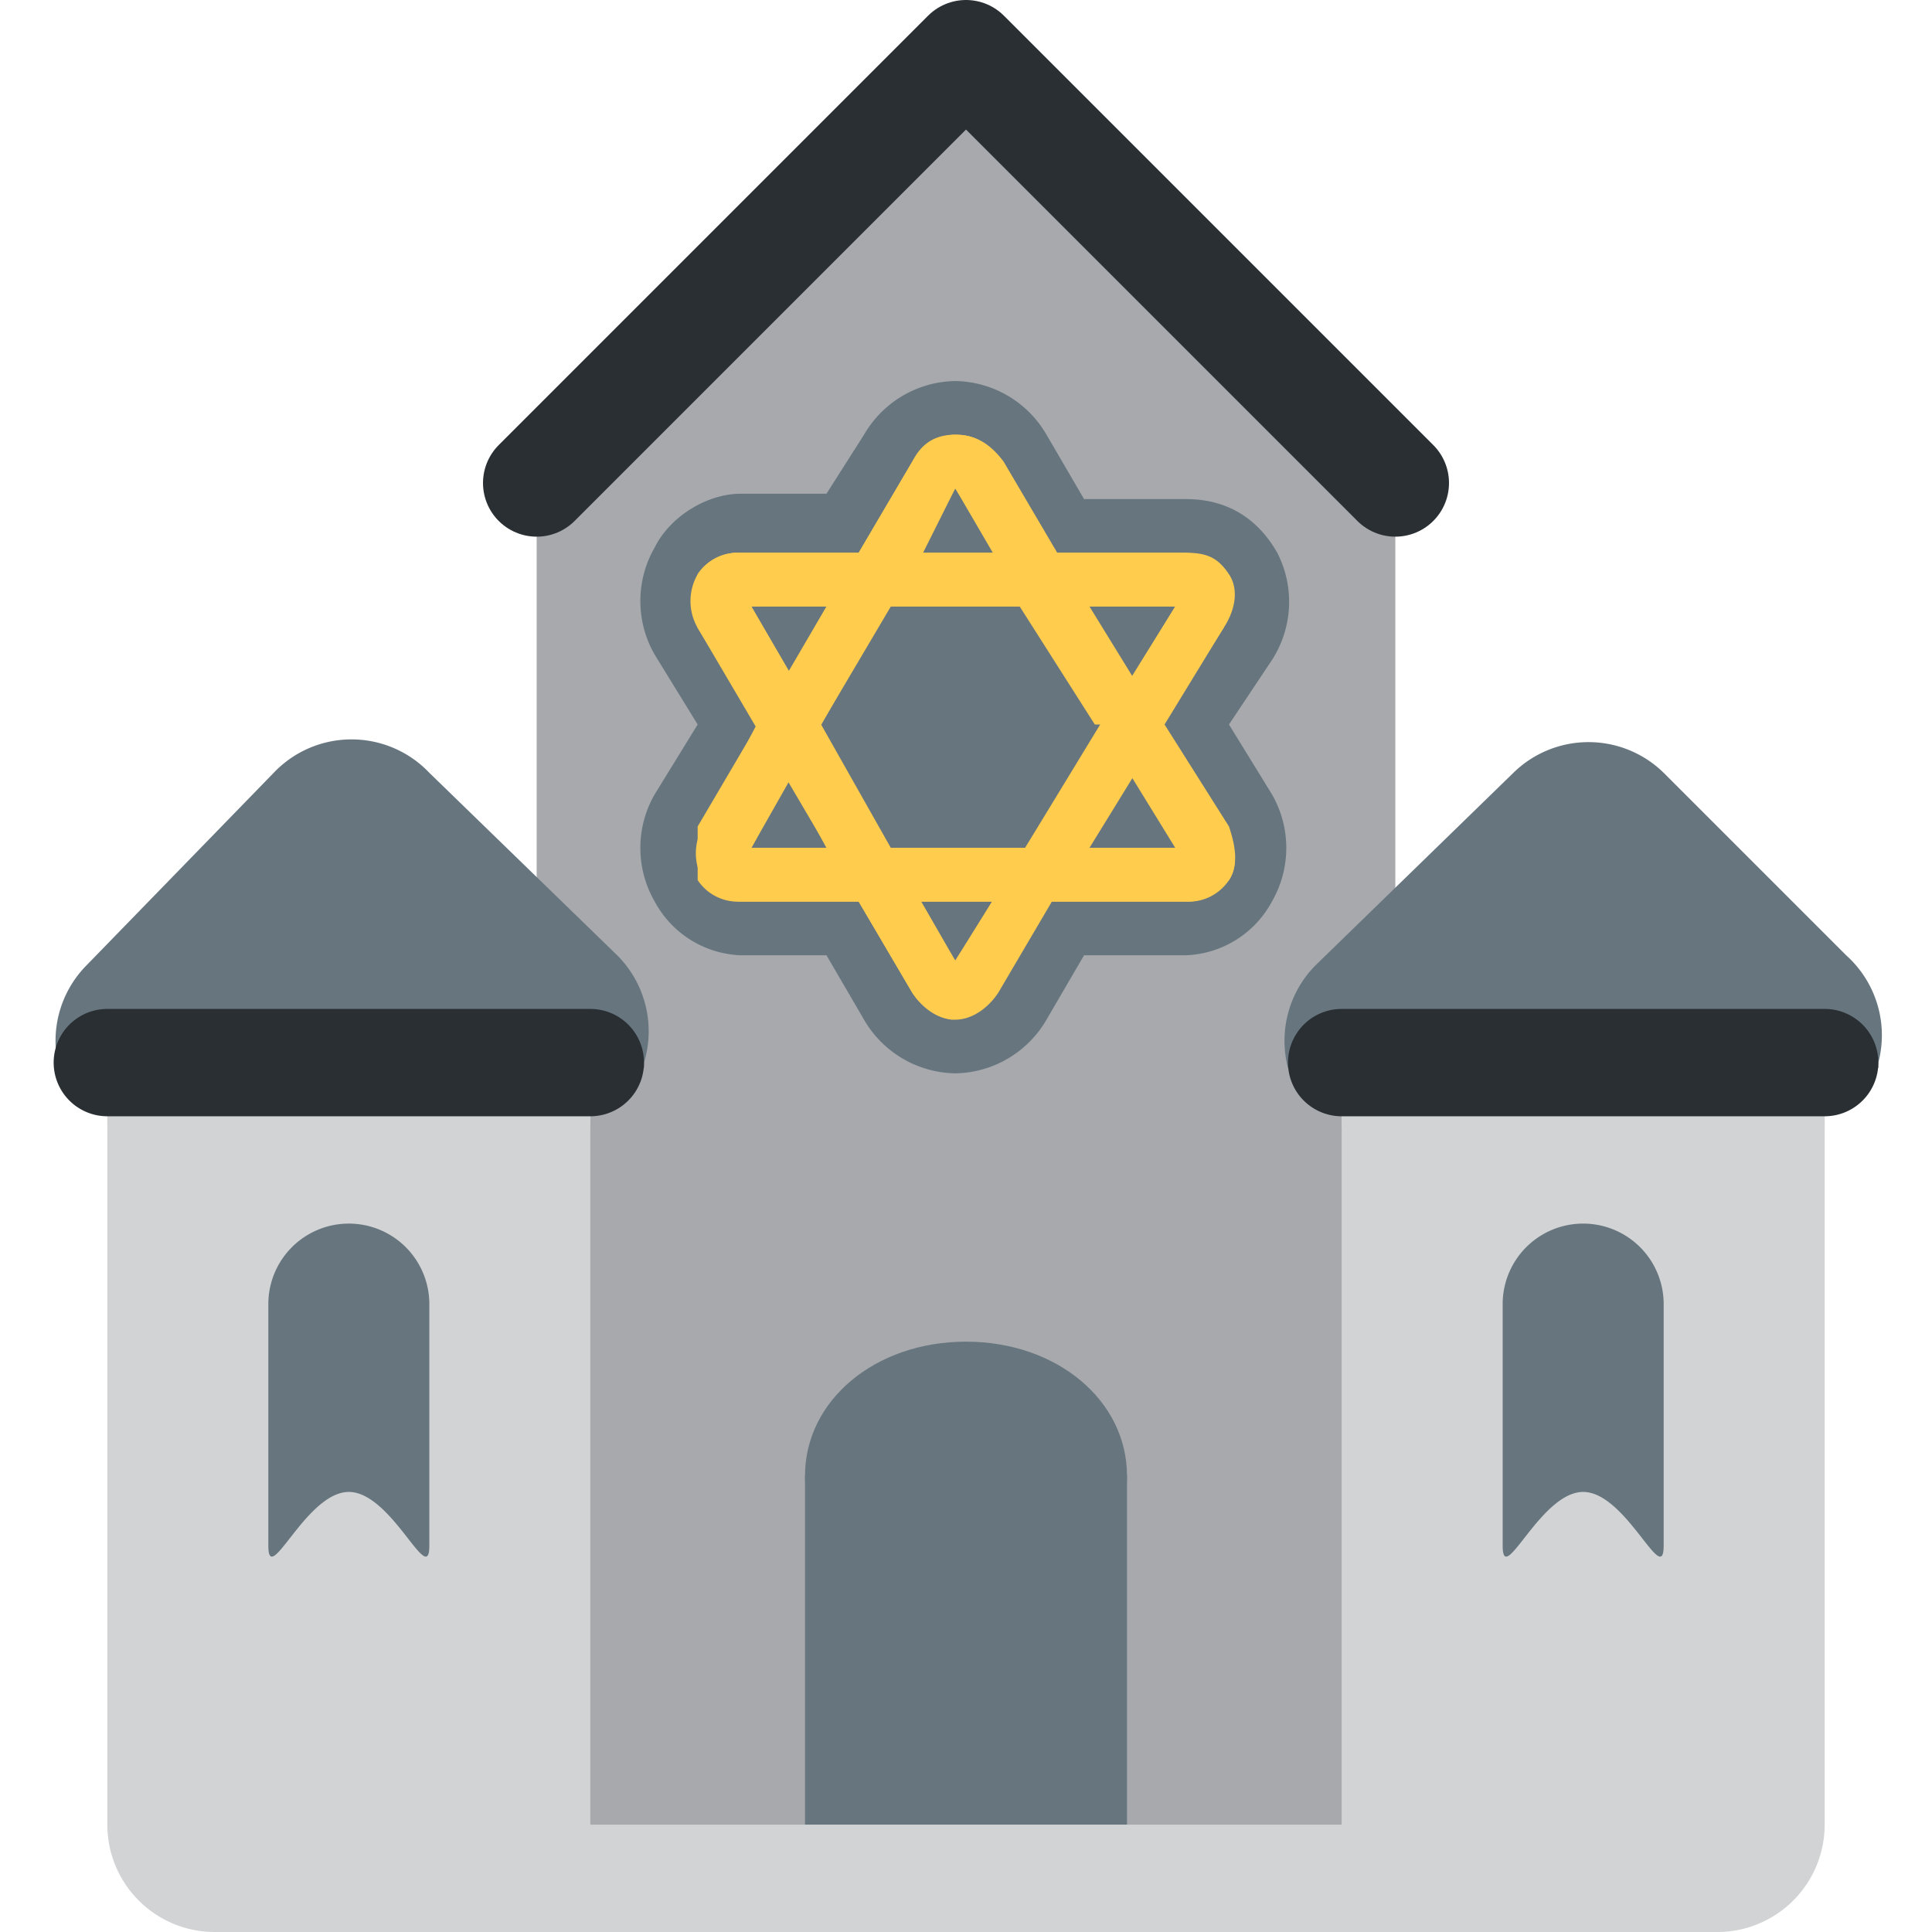 <svg xmlns="http://www.w3.org/2000/svg" viewBox="0 0 45 45"><defs><clipPath id="a"><path d="M0 36h36V0H0v36z"/></clipPath></defs><path d="M12.5 11.3V45h20V11.2l-10-10-10 10z" fill="#a7a9ac"/><g clip-path="url(#a)" transform="matrix(1.25 0 0 -1.25 0 45)"><path d="M10 27l8 8 8-8" fill="none" stroke="#292f33" stroke-width="2" stroke-linecap="round" stroke-linejoin="round"/><path d="M11 0H4a2 2 0 0 0-2 2v14a2 2 0 0 0 2 2h5a2 2 0 0 0 2-2V0z" fill="#d1d3d4"/><path d="M12 16.2a2 2 0 0 1-.5 2L8 21.6a2 2 0 0 1-2.9 0L1.6 18a2 2 0 0 1-.5-1.9H12z" fill="#67757f"/><path d="M11 15H2v1h9v-1zM25 0h7a2 2 0 0 1 2 2v14a2 2 0 0 1-2 2h-5a2 2 0 0 1-2-2V0z" fill="#d1d3d4"/><path d="M35 16.2a2 2 0 0 1-.6 2L31 21.6a2 2 0 0 1-2.8 0L24.5 18a2 2 0 0 1-.5-1.9h11z" fill="#67757f"/><path d="M25 15h9v1h-9v-1z" fill="#d1d3d4"/><path d="M12 16.2a1 1 0 0 0-1-1H2a1 1 0 1 0 0 2h9a1 1 0 0 0 1-1m23 0a1 1 0 0 0-1-1h-9a1 1 0 1 0 0 2h9a1 1 0 0 0 1-1" fill="#292f33"/><path d="M17.8 16a2 2 0 0 0-1.7 1l-.7 1.2h-1.6a1.9 1.9 0 0 0-1.6 1 2 2 0 0 0 0 2l.8 1.3-.8 1.3a2 2 0 0 0 0 2c.3.6 1 1 1.6 1h1.6l.7 1.1a2 2 0 0 0 1.7 1 2 2 0 0 0 1.7-1l.7-1.2h1.9c.7 0 1.3-.3 1.7-1a2 2 0 0 0-.1-2l-.8-1.2.8-1.3a2 2 0 0 0 0-2 1.9 1.9 0 0 0-1.6-1h-1.9l-.7-1.2a2 2 0 0 0-1.7-1" fill="#67757f"/><path d="M20.3 20.2l.8 1.3.8-1.3h-1.6zm-2.5-2.1l-.7 1.1h1.4l-.7-1.1zM14 20.2l.7 1.3.7-1.3H14zm0 4.5h1.4l-.7-1.2-.7 1.2zm3.8 2.2l.7-1.2h-1.3l.6 1.2zm2.7-4.4l-1.4-2.3h-2.5l-1.3 2.3 1.3 2.2H19l1.4-2.2zm1.4 2.2l-.8-1.3-.8 1.3h1.6zm-.2-2.2l1.1 1.8c.2.3.3.7.1 1-.2.3-.4.4-.8.4h-2.4l-1 1.7c-.3.4-.6.5-.9.5-.3 0-.6-.2-.8-.5l-1-1.7h-2.2a.9.9 0 0 1-.8-.4v-1l1.1-1.8-1-1.9a1 1 0 0 1 0-1 .9.9 0 0 1 .7-.4H16l1-1.7c.2-.3.5-.5.8-.5.3 0 .6.2.8.5l1 1.7h2.5c.4 0 .6.2.8.4.2.3.1.7 0 1l-1.2 1.9z" fill="#ffcc4d"/><path d="M14 24.7l3.8-6.6 4.1 6.6H14zm3.8-7.7c-.3 0-.6.2-.8.5l-4 6.8a1 1 0 0 0 0 1 .9.9 0 0 0 .7.4H22c.4 0 .7-.1.8-.4.2-.3.1-.7 0-1l-4.3-6.8a1 1 0 0 0-.8-.5" fill="#ffcc4d"/><path d="M14 20.2h8l-4.2 6.7-3.8-6.7zm8-1h-8.2a.9.9 0 0 0-.8.4v1l4 6.8c.2.4.5.5.8.5.3 0 .6-.1.8-.5l4.2-6.8c.2-.3.3-.7.1-1a.9.9 0 0 0-.8-.4" fill="#ffcc4d"/><path d="M21 2h-6v6.5h6V2z" fill="#67757f"/><path d="M21 8.5C21 7.1 19.7 6 18 6s-3 1.1-3 2.5 1.3 2.5 3 2.5 3-1.1 3-2.5" fill="#67757f"/><path d="M26 0H10v2h16V0z" fill="#d1d3d4"/><path d="M8 7.2c0-.8-.7 1-1.5 1S5 6.4 5 7.2v4.5a1.5 1.5 0 1 0 3 0V7.2zm23 0c0-.8-.7 1-1.5 1S28 6.4 28 7.2v4.5a1.5 1.5 0 0 0 3 0V7.2z" fill="#67757f"/></g></svg>